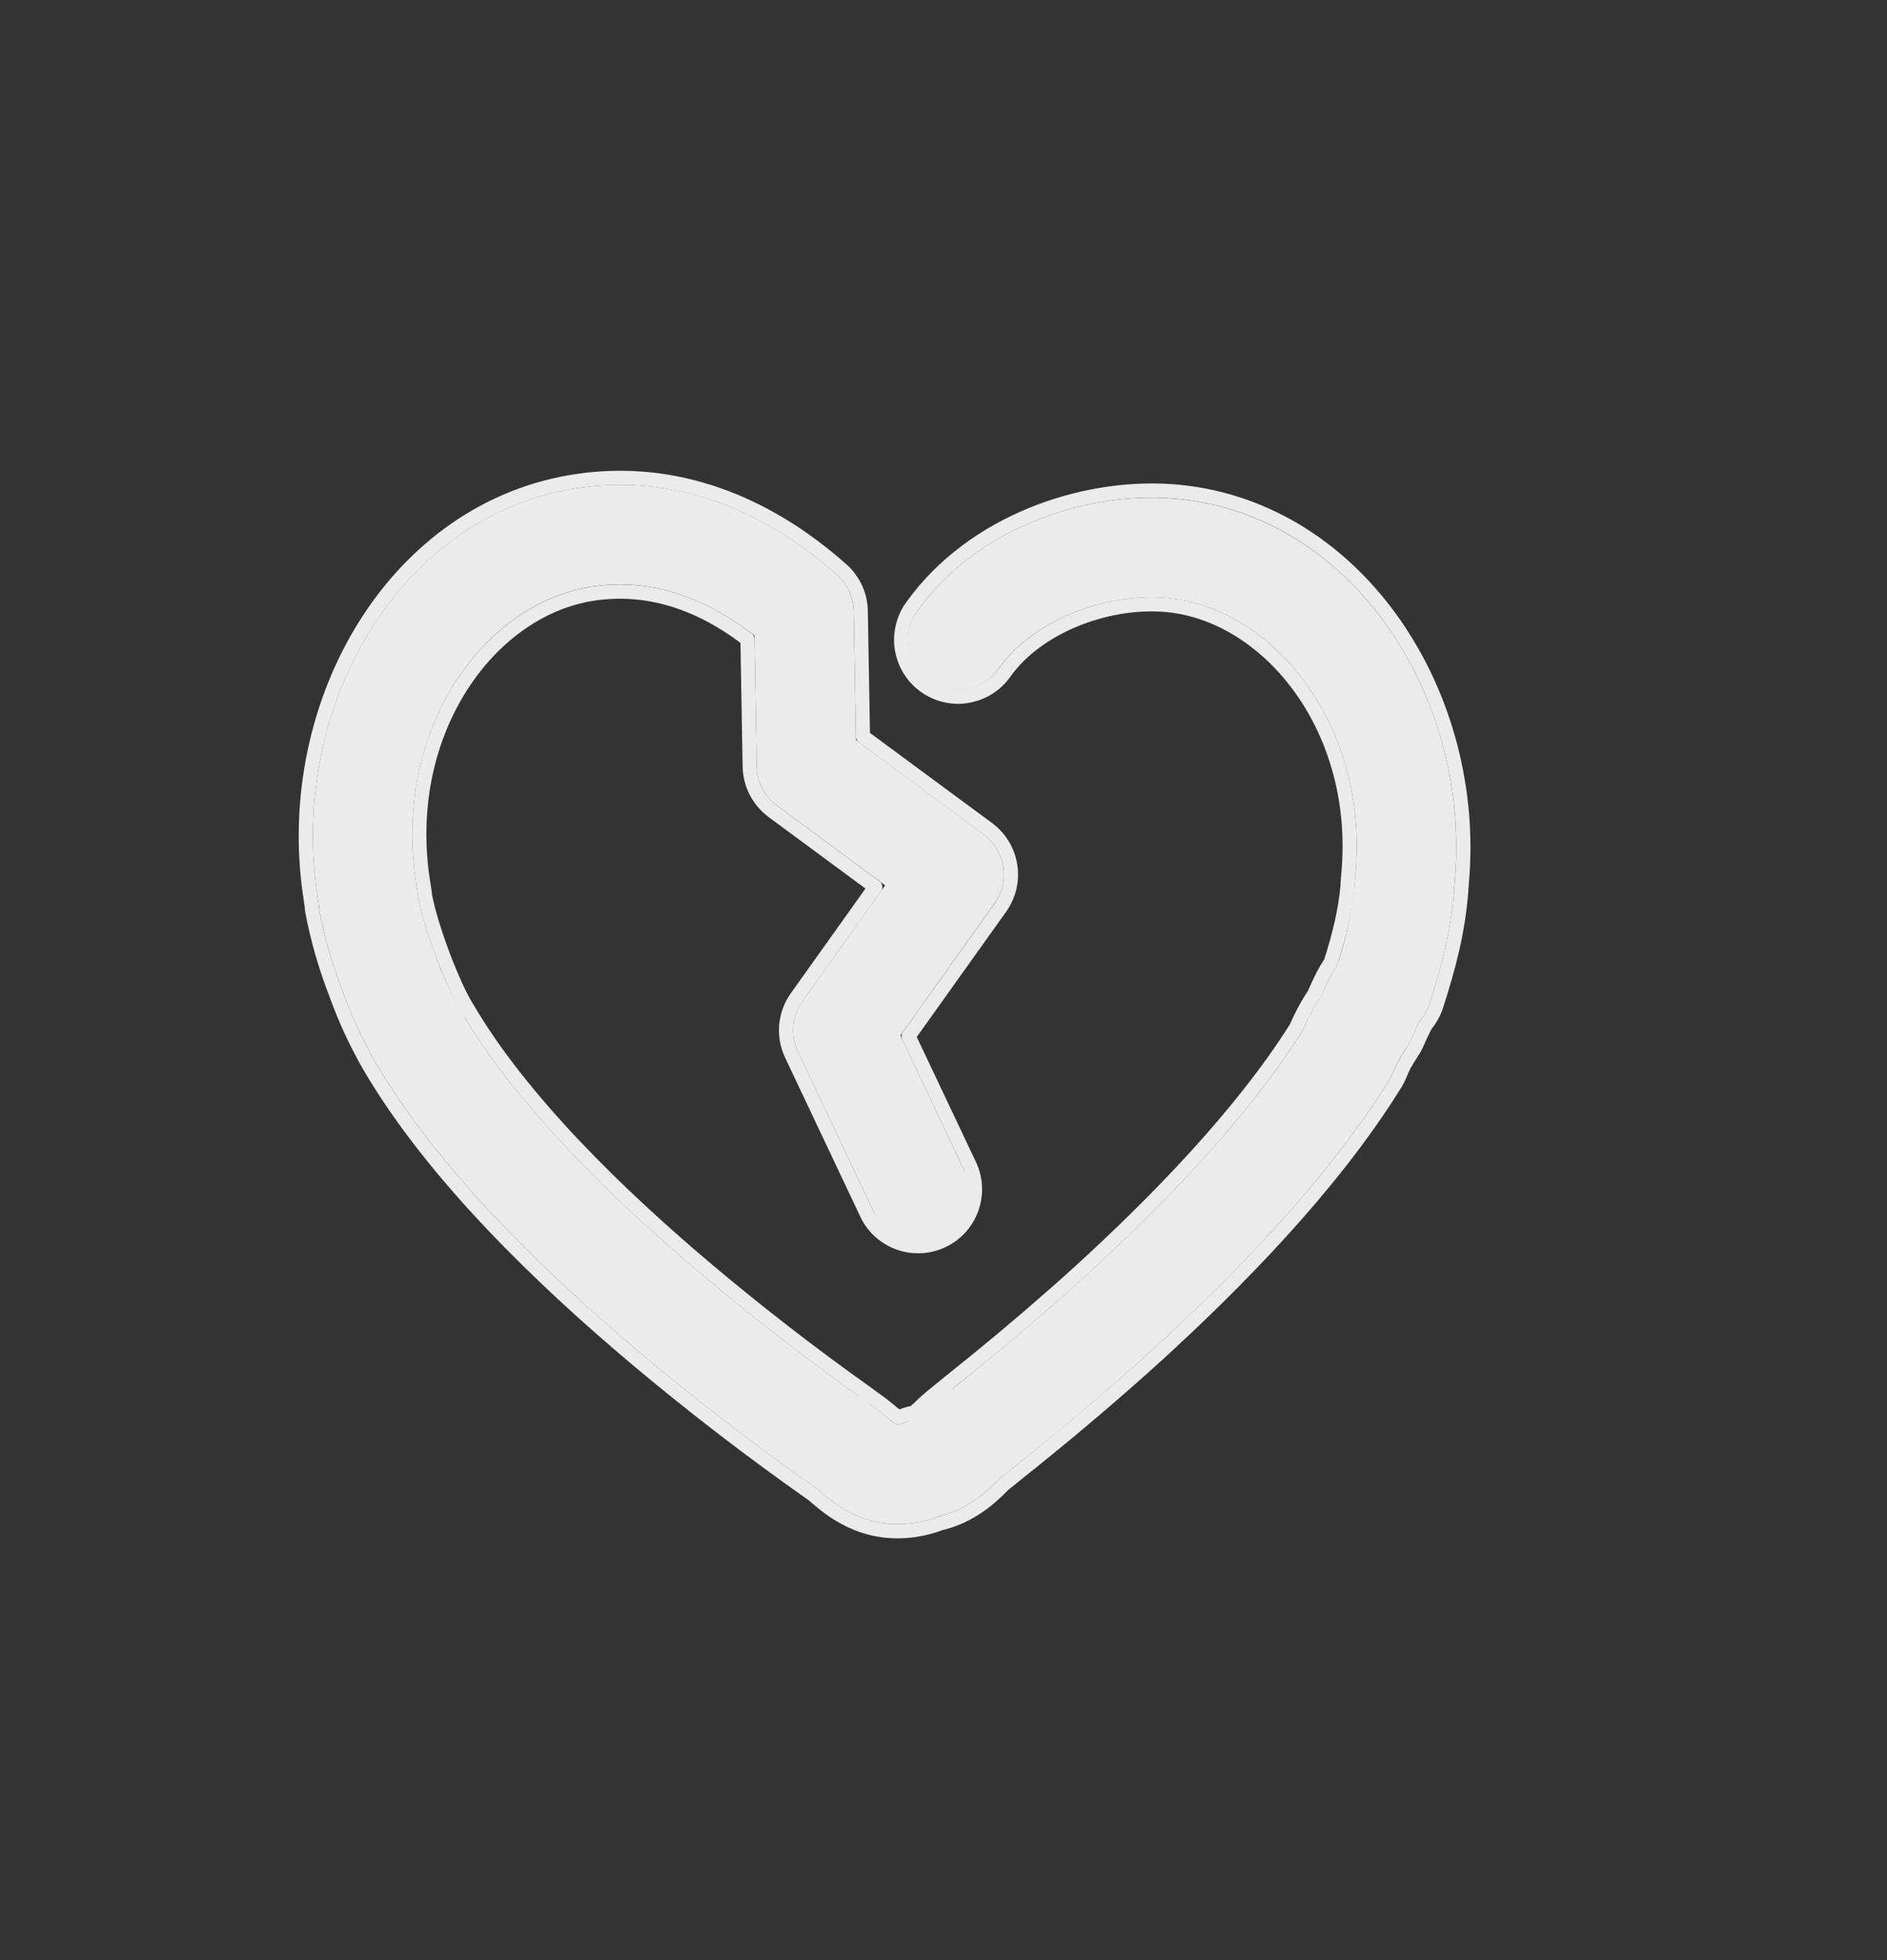 <svg width="26" height="27" viewBox="0 0 26 27" fill="none" xmlns="http://www.w3.org/2000/svg">
<rect x="0" y="0" width="26" height="27" fill="#333333" stroke="none"/>
<g opacity="0.9">
<path fill-rule="evenodd" clip-rule="evenodd" d="M7.992 6.718C9.274 6.537 10.488 6.991 11.532 7.918C11.675 8.045 11.758 8.227 11.762 8.418L11.793 10.193L13.554 11.493C13.698 11.6 13.795 11.759 13.823 11.937C13.852 12.115 13.809 12.297 13.704 12.443L12.406 14.263L13.279 16.108C13.322 16.19 13.348 16.279 13.355 16.372C13.362 16.463 13.351 16.556 13.321 16.644C13.291 16.731 13.245 16.812 13.183 16.881C13.122 16.95 13.047 17.006 12.964 17.045C12.88 17.085 12.79 17.107 12.697 17.11C12.605 17.114 12.513 17.099 12.427 17.066C12.341 17.034 12.262 16.984 12.195 16.92C12.129 16.856 12.075 16.779 12.039 16.694L10.993 14.485C10.941 14.375 10.919 14.253 10.93 14.131C10.941 14.01 10.984 13.893 11.055 13.794L12.195 12.195L10.705 11.096C10.621 11.034 10.551 10.952 10.503 10.858C10.455 10.765 10.429 10.661 10.427 10.556L10.396 8.756C9.66 8.182 8.914 7.974 8.183 8.076C6.666 8.29 5.434 10.036 5.723 12.091L5.743 12.23L5.747 12.252L5.759 12.33L5.761 12.357C5.799 12.56 5.888 12.857 6.003 13.166C6.097 13.429 6.213 13.684 6.35 13.928C7.099 15.213 8.459 16.537 9.708 17.587C10.405 18.172 11.125 18.729 11.866 19.256L11.909 19.286C12.009 19.359 12.113 19.433 12.16 19.474C12.216 19.52 12.251 19.552 12.285 19.578C12.308 19.595 12.334 19.611 12.36 19.623H12.367C12.387 19.623 12.406 19.619 12.425 19.613C12.489 19.583 12.555 19.561 12.626 19.552C12.628 19.552 12.633 19.548 12.646 19.538C12.667 19.524 12.686 19.509 12.705 19.492L12.802 19.398C12.854 19.346 12.956 19.264 13.045 19.193L13.069 19.174L13.109 19.142C13.221 19.052 13.361 18.941 13.525 18.805C13.897 18.502 14.388 18.09 14.923 17.605C15.989 16.637 17.186 15.411 17.946 14.202C18.02 14.027 18.084 13.908 18.193 13.739C18.231 13.656 18.271 13.569 18.313 13.486C18.342 13.431 18.378 13.365 18.425 13.296C18.548 12.934 18.628 12.559 18.665 12.178C18.665 12.152 18.669 12.122 18.671 12.105L18.673 12.084L18.683 11.949C18.824 9.939 17.511 8.336 16.035 8.234C15.197 8.175 14.234 8.552 13.768 9.198C13.717 9.275 13.651 9.341 13.574 9.392C13.497 9.443 13.41 9.478 13.319 9.494C13.228 9.511 13.135 9.509 13.045 9.489C12.955 9.468 12.87 9.43 12.795 9.376C12.72 9.322 12.656 9.253 12.609 9.174C12.561 9.095 12.53 9.007 12.517 8.916C12.504 8.824 12.509 8.731 12.533 8.642C12.557 8.553 12.598 8.469 12.655 8.396C13.452 7.291 14.917 6.779 16.13 6.865C18.561 7.034 20.23 9.495 20.052 12.045L20.039 12.209L20.038 12.223C20.038 12.245 20.038 12.266 20.035 12.288C19.987 12.842 19.87 13.289 19.696 13.826C19.668 13.913 19.622 13.994 19.562 14.063V14.064C19.515 14.153 19.472 14.244 19.432 14.337C19.415 14.375 19.395 14.412 19.371 14.446C19.297 14.55 19.237 14.662 19.191 14.78C19.176 14.815 19.159 14.848 19.14 14.879C18.279 16.27 16.951 17.618 15.846 18.622C15.238 19.173 14.612 19.703 13.968 20.212L13.927 20.246L13.792 20.355C13.766 20.376 13.76 20.381 13.764 20.376C13.757 20.383 13.749 20.39 13.742 20.398C13.607 20.533 13.342 20.796 12.93 20.889C12.819 20.933 12.702 20.964 12.584 20.98C11.917 21.074 11.498 20.715 11.29 20.536L11.268 20.517L11.24 20.497C10.408 19.912 9.602 19.292 8.824 18.638C7.554 17.569 6.042 16.123 5.169 14.626C4.99 14.313 4.839 13.986 4.718 13.647C4.577 13.286 4.471 12.913 4.399 12.533C4.395 12.509 4.393 12.485 4.391 12.461L4.39 12.454C4.381 12.396 4.372 12.339 4.364 12.282C4 9.69 5.526 7.064 7.992 6.718Z" fill="white"/>
<path d="M12.646 19.538L12.627 19.552L12.626 19.55M12.646 19.538L12.618 19.498M12.646 19.538C12.667 19.524 12.686 19.509 12.705 19.492L12.802 19.398C12.854 19.346 12.956 19.264 13.046 19.193M12.626 19.55L12.555 19.485L12.558 19.483M12.626 19.55L12.587 19.463M12.626 19.55V19.548L12.618 19.498M12.626 19.55L12.558 19.483M12.558 19.483L12.561 19.48C12.568 19.473 12.576 19.468 12.585 19.463M12.558 19.483L12.585 19.463M12.618 19.498L12.592 19.459M12.618 19.498L13.047 19.193M12.592 19.459V19.46H12.589C12.588 19.461 12.587 19.462 12.585 19.463M12.592 19.459C12.518 19.471 12.447 19.494 12.38 19.526C12.326 19.486 12.274 19.445 12.224 19.402C12.173 19.358 12.068 19.282 11.97 19.212L11.966 19.21L11.909 19.288L11.966 19.208L11.924 19.178C11.184 18.652 10.466 18.097 9.771 17.513C8.524 16.465 7.175 15.15 6.435 13.88M12.592 19.459C12.64 19.417 12.688 19.374 12.733 19.329C12.789 19.276 12.893 19.191 12.98 19.121L12.986 19.117M13.046 19.193L12.986 19.117M13.046 19.193V19.194L12.986 19.117M12.986 19.117L13.008 19.099L13.049 19.065L13.464 18.73C13.939 18.343 14.404 17.945 14.858 17.534C15.92 16.568 17.107 15.352 17.859 14.156C17.935 13.982 18 13.86 18.109 13.692C18.144 13.611 18.184 13.523 18.226 13.441C18.255 13.388 18.291 13.322 18.337 13.253C18.464 12.846 18.534 12.55 18.567 12.207L18.568 12.174L18.573 12.097L18.576 12.076L18.586 11.943C18.724 9.972 17.437 8.429 16.029 8.33C15.218 8.274 14.29 8.642 13.848 9.256C13.789 9.342 13.713 9.416 13.625 9.472C13.537 9.529 13.439 9.567 13.336 9.585C13.233 9.604 13.127 9.601 13.025 9.577C12.923 9.554 12.827 9.51 12.742 9.449C12.657 9.388 12.585 9.311 12.531 9.221C12.476 9.132 12.441 9.033 12.425 8.929C12.41 8.826 12.415 8.72 12.441 8.619C12.467 8.517 12.513 8.422 12.576 8.339C13.396 7.202 14.898 6.68 16.138 6.766C18.637 6.942 20.331 9.464 20.15 12.052L20.137 12.218L20.136 12.227C20.135 12.25 20.134 12.273 20.132 12.296C20.084 12.86 19.963 13.315 19.789 13.856C19.757 13.953 19.707 14.043 19.642 14.121C19.598 14.205 19.558 14.29 19.521 14.376C19.502 14.42 19.479 14.461 19.453 14.501C19.358 14.643 19.336 14.687 19.282 14.818C19.265 14.857 19.246 14.895 19.223 14.931C18.355 16.334 17.018 17.687 15.911 18.694C15.352 19.201 14.838 19.631 14.455 19.944C14.286 20.083 14.14 20.199 14.03 20.287L13.988 20.321L13.853 20.43L13.827 20.451L13.811 20.467L13.809 20.469C13.673 20.605 13.394 20.881 12.96 20.983C12.845 21.027 12.724 21.058 12.598 21.076C11.886 21.177 11.44 20.793 11.228 20.611L11.227 20.61L11.21 20.594L11.206 20.591L11.183 20.575C10.349 19.989 9.542 19.368 8.762 18.713C7.491 17.643 5.968 16.19 5.086 14.678C4.904 14.36 4.75 14.027 4.627 13.682C4.484 13.315 4.375 12.936 4.302 12.55C4.298 12.525 4.295 12.5 4.294 12.474V12.472L4.268 12.296C3.897 9.668 5.446 6.979 7.979 6.622C9.295 6.437 10.537 6.905 11.597 7.846C11.761 7.992 11.857 8.199 11.86 8.418L11.89 10.145L13.612 11.416C13.777 11.538 13.888 11.721 13.92 11.924C13.952 12.127 13.903 12.334 13.784 12.502L12.519 14.274L13.368 16.067C13.45 16.254 13.456 16.466 13.384 16.657C13.313 16.849 13.17 17.004 12.985 17.091C12.8 17.179 12.589 17.19 12.396 17.124C12.203 17.058 12.043 16.919 11.951 16.737L10.906 14.528C10.846 14.402 10.821 14.262 10.833 14.124C10.846 13.985 10.895 13.851 10.976 13.738L12.06 12.218L10.648 11.176C10.552 11.104 10.472 11.011 10.417 10.905C10.362 10.798 10.332 10.68 10.33 10.559L10.299 8.806C9.594 8.266 8.886 8.078 8.197 8.174C6.746 8.378 5.535 10.062 5.819 12.079L5.84 12.216L5.843 12.238C5.849 12.273 5.854 12.31 5.858 12.346C5.894 12.541 5.981 12.829 6.094 13.133C6.218 13.465 6.345 13.737 6.423 13.861L6.435 13.88M6.435 13.88L6.351 13.929" stroke="white" stroke-width="0.195" stroke-linecap="round" stroke-linejoin="round"/>
</g>
</svg>

